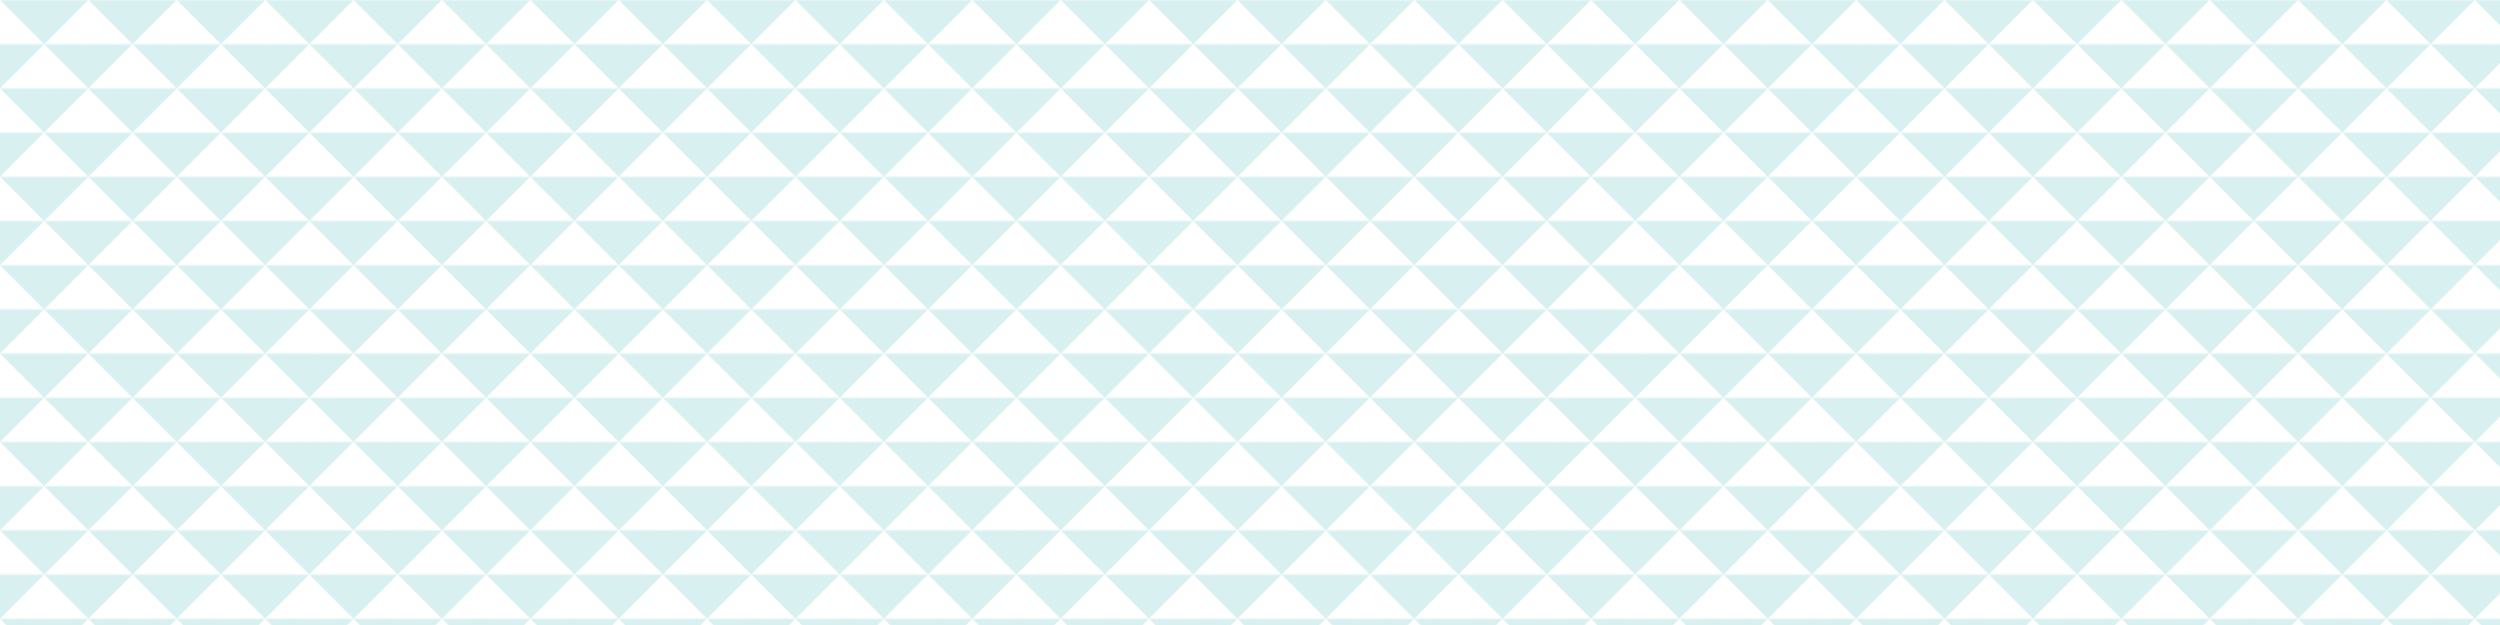 <svg xmlns="http://www.w3.org/2000/svg" viewBox="0 0 1600 400" fill="#009B9C" opacity="0.15">
  <defs>
    <pattern id="triangles" patternUnits="userSpaceOnUse" width="40" height="40" patternTransform="rotate(45)">
      <path d="M 0 40 L 40 40 L 40 0 Z" />
    </pattern>
  </defs>
  <rect width="100%" height="100%" fill="url(#triangles)" />
</svg>